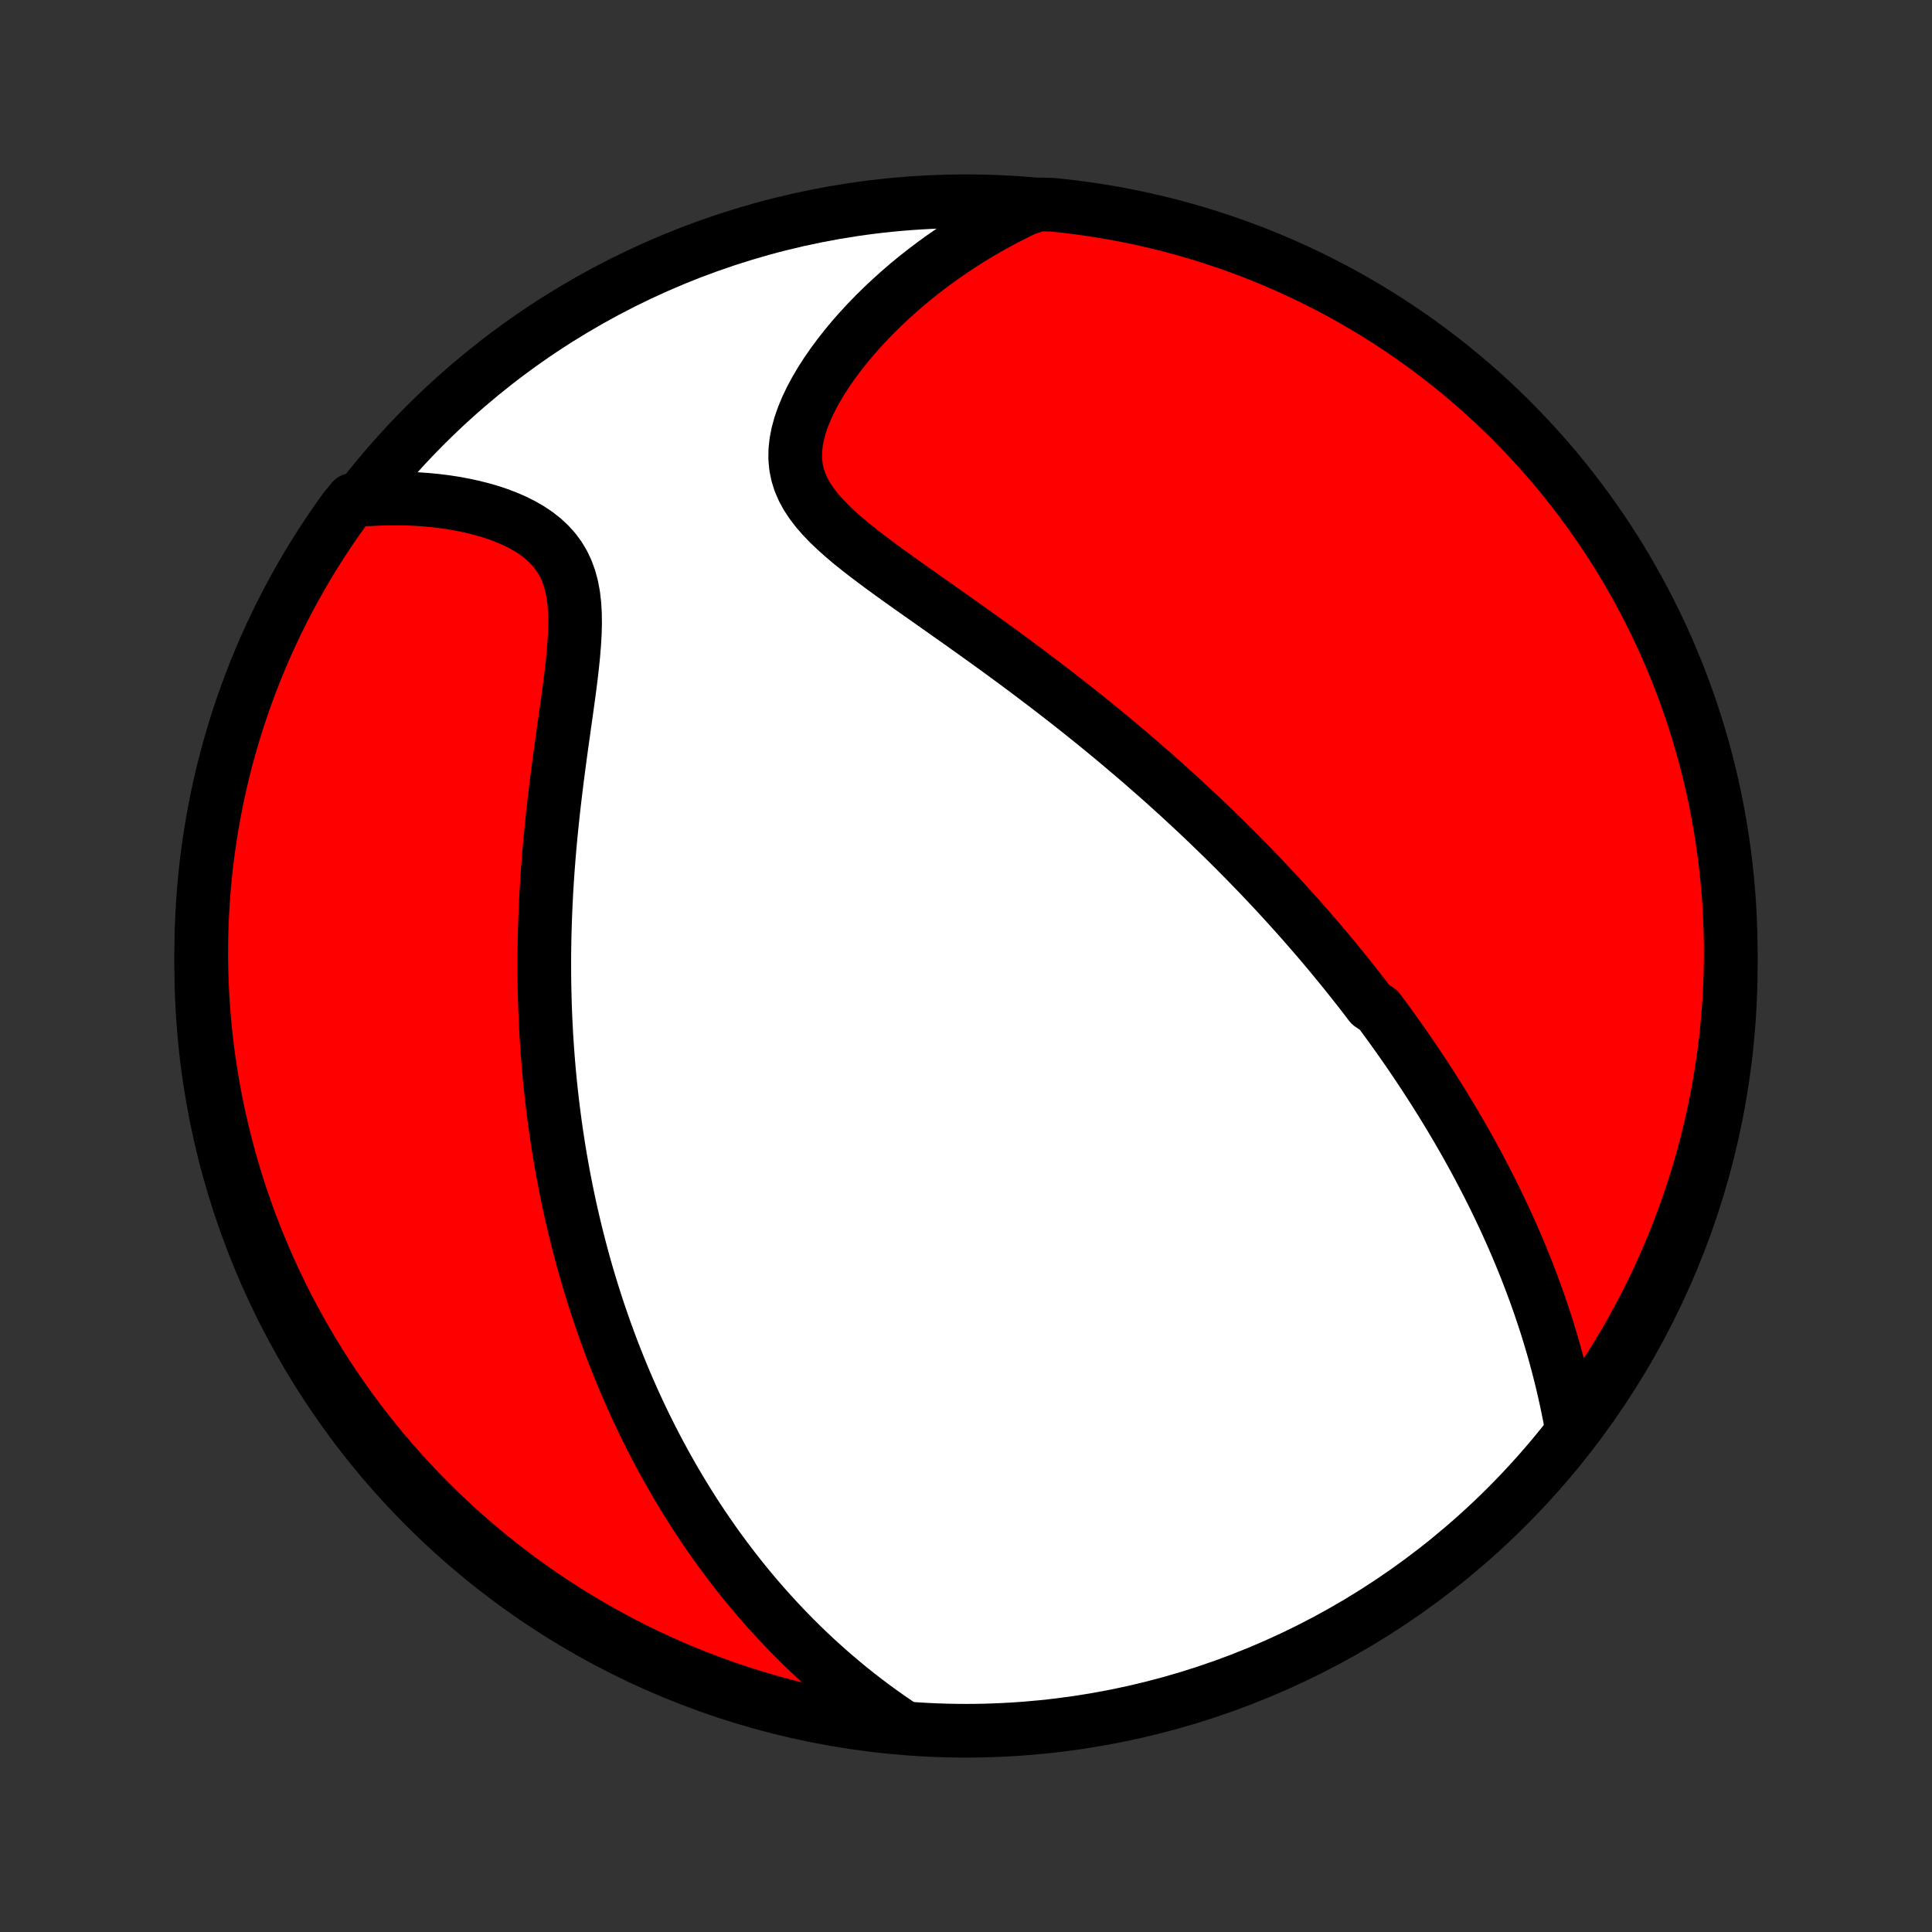 <?xml version="1.0" encoding="utf-8" standalone="no"?>
<!DOCTYPE svg PUBLIC "-//W3C//DTD SVG 1.1//EN"
  "http://www.w3.org/Graphics/SVG/1.1/DTD/svg11.dtd">
<!-- Created with matplotlib (http://matplotlib.org/) -->
<svg height="72pt" version="1.1" viewBox="0 0 72 72" width="72pt" xmlns="http://www.w3.org/2000/svg" xmlns:xlink="http://www.w3.org/1999/xlink">
 <rect x="0" y="0" width="72" height="72" fill="#333333" stroke="none"/>
 <defs>
  <style type="text/css">
*{stroke-linecap:butt;stroke-linejoin:round;}
  </style>
 </defs>
 <g id="figure_1">
  <g id="patch_1">
   <path d="
M0 72
L72 72
L72 0
L0 0
z
" style="fill:none;"/>
  </g>
  <g id="axes_1">
   <g id="PatchCollection_1">
    <defs>
     <path d="
M36 -7.5
C43.558 -7.5 50.808 -10.503 56.153 -15.848
C61.497 -21.192 64.5 -28.442 64.5 -36
C64.5 -43.558 61.497 -50.808 56.153 -56.153
C50.808 -61.497 43.558 -64.5 36 -64.5
C28.442 -64.5 21.192 -61.497 15.848 -56.153
C10.503 -50.808 7.5 -43.558 7.5 -36
C7.5 -28.442 10.503 -21.192 15.848 -15.848
C21.192 -10.503 28.442 -7.5 36 -7.5
z
" id="C0_0_a811fe30f3"/>
     <path d="
M58.556 -18.879
L58.494 -19.21
L58.428 -19.538
L58.359 -19.864
L58.287 -20.188
L58.212 -20.509
L58.133 -20.827
L58.052 -21.142
L57.968 -21.455
L57.881 -21.764
L57.791 -22.07
L57.699 -22.373
L57.605 -22.673
L57.508 -22.97
L57.409 -23.263
L57.308 -23.554
L57.205 -23.841
L57.1 -24.125
L56.993 -24.407
L56.885 -24.685
L56.775 -24.96
L56.664 -25.232
L56.551 -25.501
L56.436 -25.768
L56.321 -26.032
L56.204 -26.292
L56.086 -26.551
L55.966 -26.806
L55.846 -27.059
L55.724 -27.31
L55.602 -27.558
L55.478 -27.803
L55.354 -28.046
L55.228 -28.287
L55.102 -28.526
L54.975 -28.763
L54.847 -28.997
L54.718 -29.23
L54.588 -29.46
L54.458 -29.689
L54.326 -29.916
L54.194 -30.141
L54.061 -30.364
L53.927 -30.586
L53.793 -30.806
L53.657 -31.024
L53.521 -31.242
L53.384 -31.457
L53.246 -31.672
L53.108 -31.885
L52.968 -32.097
L52.828 -32.307
L52.687 -32.517
L52.545 -32.725
L52.402 -32.933
L52.258 -33.139
L52.113 -33.345
L51.967 -33.55
L51.821 -33.754
L51.673 -33.957
L51.524 -34.159
L51.374 -34.361
L51.071 -34.563
L50.918 -34.764
L50.764 -34.964
L50.608 -35.164
L50.451 -35.363
L50.293 -35.562
L50.134 -35.761
L49.973 -35.96
L49.81 -36.158
L49.647 -36.357
L49.482 -36.555
L49.315 -36.753
L49.147 -36.951
L48.977 -37.149
L48.805 -37.347
L48.632 -37.546
L48.457 -37.744
L48.28 -37.943
L48.101 -38.142
L47.92 -38.341
L47.737 -38.541
L47.553 -38.741
L47.366 -38.941
L47.177 -39.142
L46.986 -39.343
L46.792 -39.545
L46.596 -39.747
L46.398 -39.95
L46.197 -40.153
L45.994 -40.358
L45.788 -40.562
L45.58 -40.768
L45.368 -40.974
L45.154 -41.181
L44.938 -41.389
L44.718 -41.598
L44.495 -41.807
L44.269 -42.017
L44.041 -42.229
L43.809 -42.441
L43.573 -42.654
L43.335 -42.868
L43.093 -43.083
L42.847 -43.298
L42.599 -43.515
L42.346 -43.733
L42.09 -43.951
L41.831 -44.171
L41.568 -44.392
L41.301 -44.613
L41.031 -44.835
L40.756 -45.059
L40.478 -45.283
L40.197 -45.508
L39.911 -45.733
L39.622 -45.96
L39.329 -46.187
L39.033 -46.415
L38.732 -46.644
L38.429 -46.873
L38.122 -47.103
L37.811 -47.334
L37.497 -47.564
L37.181 -47.796
L36.861 -48.027
L36.539 -48.259
L36.214 -48.491
L35.888 -48.724
L35.559 -48.956
L35.23 -49.189
L34.899 -49.422
L34.569 -49.655
L34.238 -49.888
L33.908 -50.121
L33.58 -50.354
L33.255 -50.587
L32.933 -50.821
L32.616 -51.056
L32.305 -51.291
L32.001 -51.527
L31.706 -51.764
L31.423 -52.004
L31.152 -52.245
L30.896 -52.489
L30.658 -52.737
L30.439 -52.988
L30.242 -53.245
L30.07 -53.506
L29.924 -53.774
L29.807 -54.048
L29.719 -54.33
L29.662 -54.618
L29.635 -54.914
L29.639 -55.217
L29.672 -55.526
L29.733 -55.84
L29.82 -56.16
L29.933 -56.483
L30.068 -56.808
L30.224 -57.135
L30.4 -57.463
L30.593 -57.79
L30.802 -58.116
L31.026 -58.439
L31.263 -58.759
L31.512 -59.076
L31.771 -59.388
L32.041 -59.695
L32.32 -59.996
L32.607 -60.292
L32.901 -60.581
L33.202 -60.864
L33.51 -61.141
L33.822 -61.41
L34.14 -61.672
L34.463 -61.926
L34.79 -62.173
L35.121 -62.413
L35.455 -62.644
L35.792 -62.868
L36.132 -63.085
L36.475 -63.293
L36.82 -63.494
L37.167 -63.687
L37.515 -63.872
L37.866 -64.05
L38.217 -64.22
L38.715 -64.382
L39.21 -64.37
L39.704 -64.319
L40.197 -64.258
L40.688 -64.189
L41.178 -64.112
L41.666 -64.026
L42.153 -63.931
L42.637 -63.828
L43.12 -63.716
L43.601 -63.596
L44.079 -63.468
L44.555 -63.331
L45.028 -63.186
L45.498 -63.032
L45.966 -62.871
L46.43 -62.701
L46.892 -62.523
L47.349 -62.337
L47.804 -62.143
L48.255 -61.941
L48.702 -61.731
L49.145 -61.513
L49.585 -61.287
L50.02 -61.054
L50.451 -60.813
L50.877 -60.565
L51.299 -60.309
L51.717 -60.045
L52.129 -59.775
L52.537 -59.497
L52.939 -59.212
L53.337 -58.92
L53.729 -58.62
L54.116 -58.315
L54.497 -58.002
L54.873 -57.682
L55.242 -57.356
L55.606 -57.023
L55.964 -56.684
L56.316 -56.339
L56.662 -55.987
L57.001 -55.63
L57.334 -55.266
L57.661 -54.897
L57.981 -54.522
L58.294 -54.141
L58.601 -53.754
L58.9 -53.363
L59.193 -52.965
L59.478 -52.563
L59.757 -52.156
L60.028 -51.744
L60.292 -51.327
L60.548 -50.905
L60.797 -50.479
L61.038 -50.048
L61.272 -49.613
L61.498 -49.174
L61.717 -48.731
L61.927 -48.284
L62.13 -47.834
L62.324 -47.379
L62.511 -46.922
L62.69 -46.46
L62.86 -45.996
L63.022 -45.529
L63.176 -45.059
L63.322 -44.586
L63.459 -44.11
L63.588 -43.632
L63.709 -43.152
L63.821 -42.669
L63.925 -42.184
L64.02 -41.698
L64.106 -41.21
L64.184 -40.72
L64.254 -40.229
L64.315 -39.736
L64.367 -39.242
L64.411 -38.748
L64.446 -38.252
L64.472 -37.756
L64.49 -37.259
L64.499 -36.762
L64.499 -36.265
L64.491 -35.768
L64.474 -35.27
L64.448 -34.773
L64.413 -34.276
L64.37 -33.78
L64.319 -33.285
L64.258 -32.79
L64.189 -32.296
L64.112 -31.803
L64.026 -31.312
L63.931 -30.822
L63.828 -30.334
L63.716 -29.847
L63.596 -29.363
L63.468 -28.88
L63.331 -28.399
L63.186 -27.921
L63.032 -27.445
L62.871 -26.972
L62.701 -26.502
L62.523 -26.034
L62.337 -25.57
L62.143 -25.108
L61.941 -24.651
L61.731 -24.196
L61.513 -23.745
L61.287 -23.298
L61.054 -22.855
L60.813 -22.415
L60.565 -21.98
L60.309 -21.549
L60.045 -21.123
L59.775 -20.701
L59.497 -20.283
L59.212 -19.871
z
" id="C0_1_b6eb056741"/>
     <path d="
M33.457 -7.768
L33.144 -7.982
L32.837 -8.199
L32.537 -8.418
L32.244 -8.638
L31.958 -8.86
L31.678 -9.083
L31.404 -9.308
L31.137 -9.534
L30.876 -9.761
L30.62 -9.989
L30.37 -10.217
L30.126 -10.447
L29.887 -10.677
L29.654 -10.908
L29.425 -11.139
L29.202 -11.371
L28.983 -11.603
L28.77 -11.835
L28.56 -12.068
L28.356 -12.301
L28.155 -12.534
L27.959 -12.768
L27.767 -13.001
L27.579 -13.235
L27.395 -13.469
L27.215 -13.703
L27.038 -13.937
L26.865 -14.172
L26.695 -14.406
L26.529 -14.641
L26.366 -14.876
L26.206 -15.111
L26.049 -15.346
L25.895 -15.582
L25.745 -15.817
L25.597 -16.053
L25.452 -16.29
L25.309 -16.526
L25.169 -16.763
L25.032 -17
L24.898 -17.238
L24.765 -17.476
L24.636 -17.714
L24.508 -17.953
L24.383 -18.192
L24.26 -18.433
L24.139 -18.673
L24.02 -18.915
L23.903 -19.157
L23.789 -19.399
L23.676 -19.643
L23.566 -19.887
L23.457 -20.133
L23.35 -20.379
L23.245 -20.626
L23.142 -20.875
L23.041 -21.124
L22.941 -21.375
L22.843 -21.626
L22.747 -21.879
L22.653 -22.134
L22.56 -22.389
L22.469 -22.647
L22.38 -22.905
L22.292 -23.166
L22.206 -23.427
L22.122 -23.691
L22.039 -23.956
L21.958 -24.223
L21.878 -24.492
L21.8 -24.763
L21.724 -25.036
L21.65 -25.311
L21.577 -25.589
L21.506 -25.868
L21.436 -26.15
L21.368 -26.434
L21.302 -26.721
L21.237 -27.009
L21.175 -27.301
L21.114 -27.596
L21.055 -27.892
L20.997 -28.192
L20.942 -28.495
L20.888 -28.801
L20.836 -29.109
L20.787 -29.421
L20.739 -29.736
L20.693 -30.054
L20.65 -30.375
L20.608 -30.7
L20.569 -31.028
L20.532 -31.359
L20.497 -31.694
L20.465 -32.033
L20.435 -32.375
L20.408 -32.721
L20.383 -33.071
L20.36 -33.424
L20.341 -33.781
L20.324 -34.142
L20.31 -34.507
L20.299 -34.876
L20.291 -35.248
L20.286 -35.625
L20.284 -36.005
L20.285 -36.389
L20.29 -36.777
L20.297 -37.168
L20.309 -37.563
L20.323 -37.962
L20.341 -38.364
L20.362 -38.77
L20.387 -39.178
L20.415 -39.59
L20.447 -40.005
L20.482 -40.423
L20.521 -40.843
L20.563 -41.266
L20.608 -41.691
L20.656 -42.117
L20.707 -42.545
L20.76 -42.974
L20.816 -43.403
L20.873 -43.833
L20.932 -44.263
L20.992 -44.691
L21.052 -45.118
L21.112 -45.543
L21.171 -45.966
L21.227 -46.384
L21.279 -46.798
L21.326 -47.207
L21.367 -47.609
L21.399 -48.004
L21.422 -48.389
L21.432 -48.765
L21.427 -49.129
L21.406 -49.481
L21.367 -49.818
L21.306 -50.141
L21.224 -50.447
L21.118 -50.737
L20.989 -51.01
L20.835 -51.265
L20.658 -51.503
L20.458 -51.723
L20.238 -51.927
L19.998 -52.115
L19.74 -52.287
L19.467 -52.444
L19.18 -52.587
L18.881 -52.717
L18.572 -52.834
L18.254 -52.94
L17.929 -53.033
L17.598 -53.115
L17.263 -53.187
L16.924 -53.249
L16.582 -53.301
L16.238 -53.343
L15.893 -53.376
L15.548 -53.4
L15.202 -53.416
L14.857 -53.423
L14.514 -53.422
L14.171 -53.413
L13.83 -53.397
L13.138 -53.372
L12.844 -53.017
L12.558 -52.615
L12.279 -52.209
L12.007 -51.797
L11.742 -51.381
L11.484 -50.96
L11.235 -50.534
L10.992 -50.104
L10.757 -49.669
L10.53 -49.231
L10.311 -48.788
L10.1 -48.342
L9.896 -47.892
L9.7 -47.438
L9.513 -46.981
L9.333 -46.52
L9.162 -46.056
L8.998 -45.589
L8.843 -45.119
L8.697 -44.647
L8.558 -44.171
L8.428 -43.694
L8.306 -43.214
L8.193 -42.731
L8.088 -42.247
L7.992 -41.761
L7.904 -41.273
L7.825 -40.783
L7.754 -40.292
L7.692 -39.8
L7.639 -39.306
L7.594 -38.812
L7.558 -38.316
L7.531 -37.82
L7.512 -37.323
L7.502 -36.826
L7.5 -36.329
L7.508 -35.832
L7.524 -35.334
L7.548 -34.837
L7.582 -34.34
L7.624 -33.844
L7.674 -33.348
L7.733 -32.853
L7.801 -32.36
L7.878 -31.867
L7.963 -31.375
L8.056 -30.885
L8.158 -30.397
L8.269 -29.91
L8.388 -29.425
L8.515 -28.942
L8.651 -28.461
L8.795 -27.983
L8.947 -27.506
L9.108 -27.033
L9.277 -26.562
L9.454 -26.094
L9.639 -25.629
L9.832 -25.168
L10.033 -24.709
L10.242 -24.254
L10.459 -23.803
L10.683 -23.355
L10.915 -22.911
L11.155 -22.472
L11.403 -22.036
L11.658 -21.604
L11.92 -21.177
L12.19 -20.755
L12.467 -20.337
L12.751 -19.924
L13.042 -19.515
L13.341 -19.112
L13.646 -18.714
L13.958 -18.321
L14.276 -17.934
L14.602 -17.552
L14.934 -17.175
L15.272 -16.805
L15.616 -16.44
L15.967 -16.081
L16.324 -15.729
L16.687 -15.382
L17.055 -15.042
L17.43 -14.708
L17.81 -14.381
L18.196 -14.06
L18.587 -13.746
L18.983 -13.438
L19.385 -13.138
L19.791 -12.844
L20.203 -12.558
L20.619 -12.279
L21.04 -12.007
L21.466 -11.742
L21.896 -11.484
L22.331 -11.235
L22.769 -10.992
L23.212 -10.757
L23.658 -10.53
L24.108 -10.311
L24.562 -10.1
L25.019 -9.896
L25.48 -9.7
L25.944 -9.513
L26.411 -9.333
L26.881 -9.162
L27.353 -8.998
L27.829 -8.843
L28.306 -8.697
L28.787 -8.558
L29.269 -8.428
L29.753 -8.306
L30.239 -8.193
L30.727 -8.088
L31.217 -7.992
L31.708 -7.904
L32.2 -7.825
L32.694 -7.754
z
" id="C0_2_9862c17d99"/>
    </defs>
    <g clip-path="url(#p1bffca34e9)">
     <use style="fill:#ffffff;stroke:#000000;stroke-width:2.0;" x="0.0" xlink:href="#C0_0_a811fe30f3" y="72.0"/>
    </g>
    <g clip-path="url(#p1bffca34e9)">
     <use style="fill:#ff0000;stroke:#000000;stroke-width:2.0;" x="0.0" xlink:href="#C0_1_b6eb056741" y="72.0"/>
    </g>
    <g clip-path="url(#p1bffca34e9)">
     <use style="fill:#ff0000;stroke:#000000;stroke-width:2.0;" x="0.0" xlink:href="#C0_2_9862c17d99" y="72.0"/>
    </g>
   </g>
  </g>
 </g>
 <defs>
  <clipPath id="p1bffca34e9">
   <rect height="72.0" width="72.0" x="0.0" y="0.0"/>
  </clipPath>
 </defs>
</svg>
